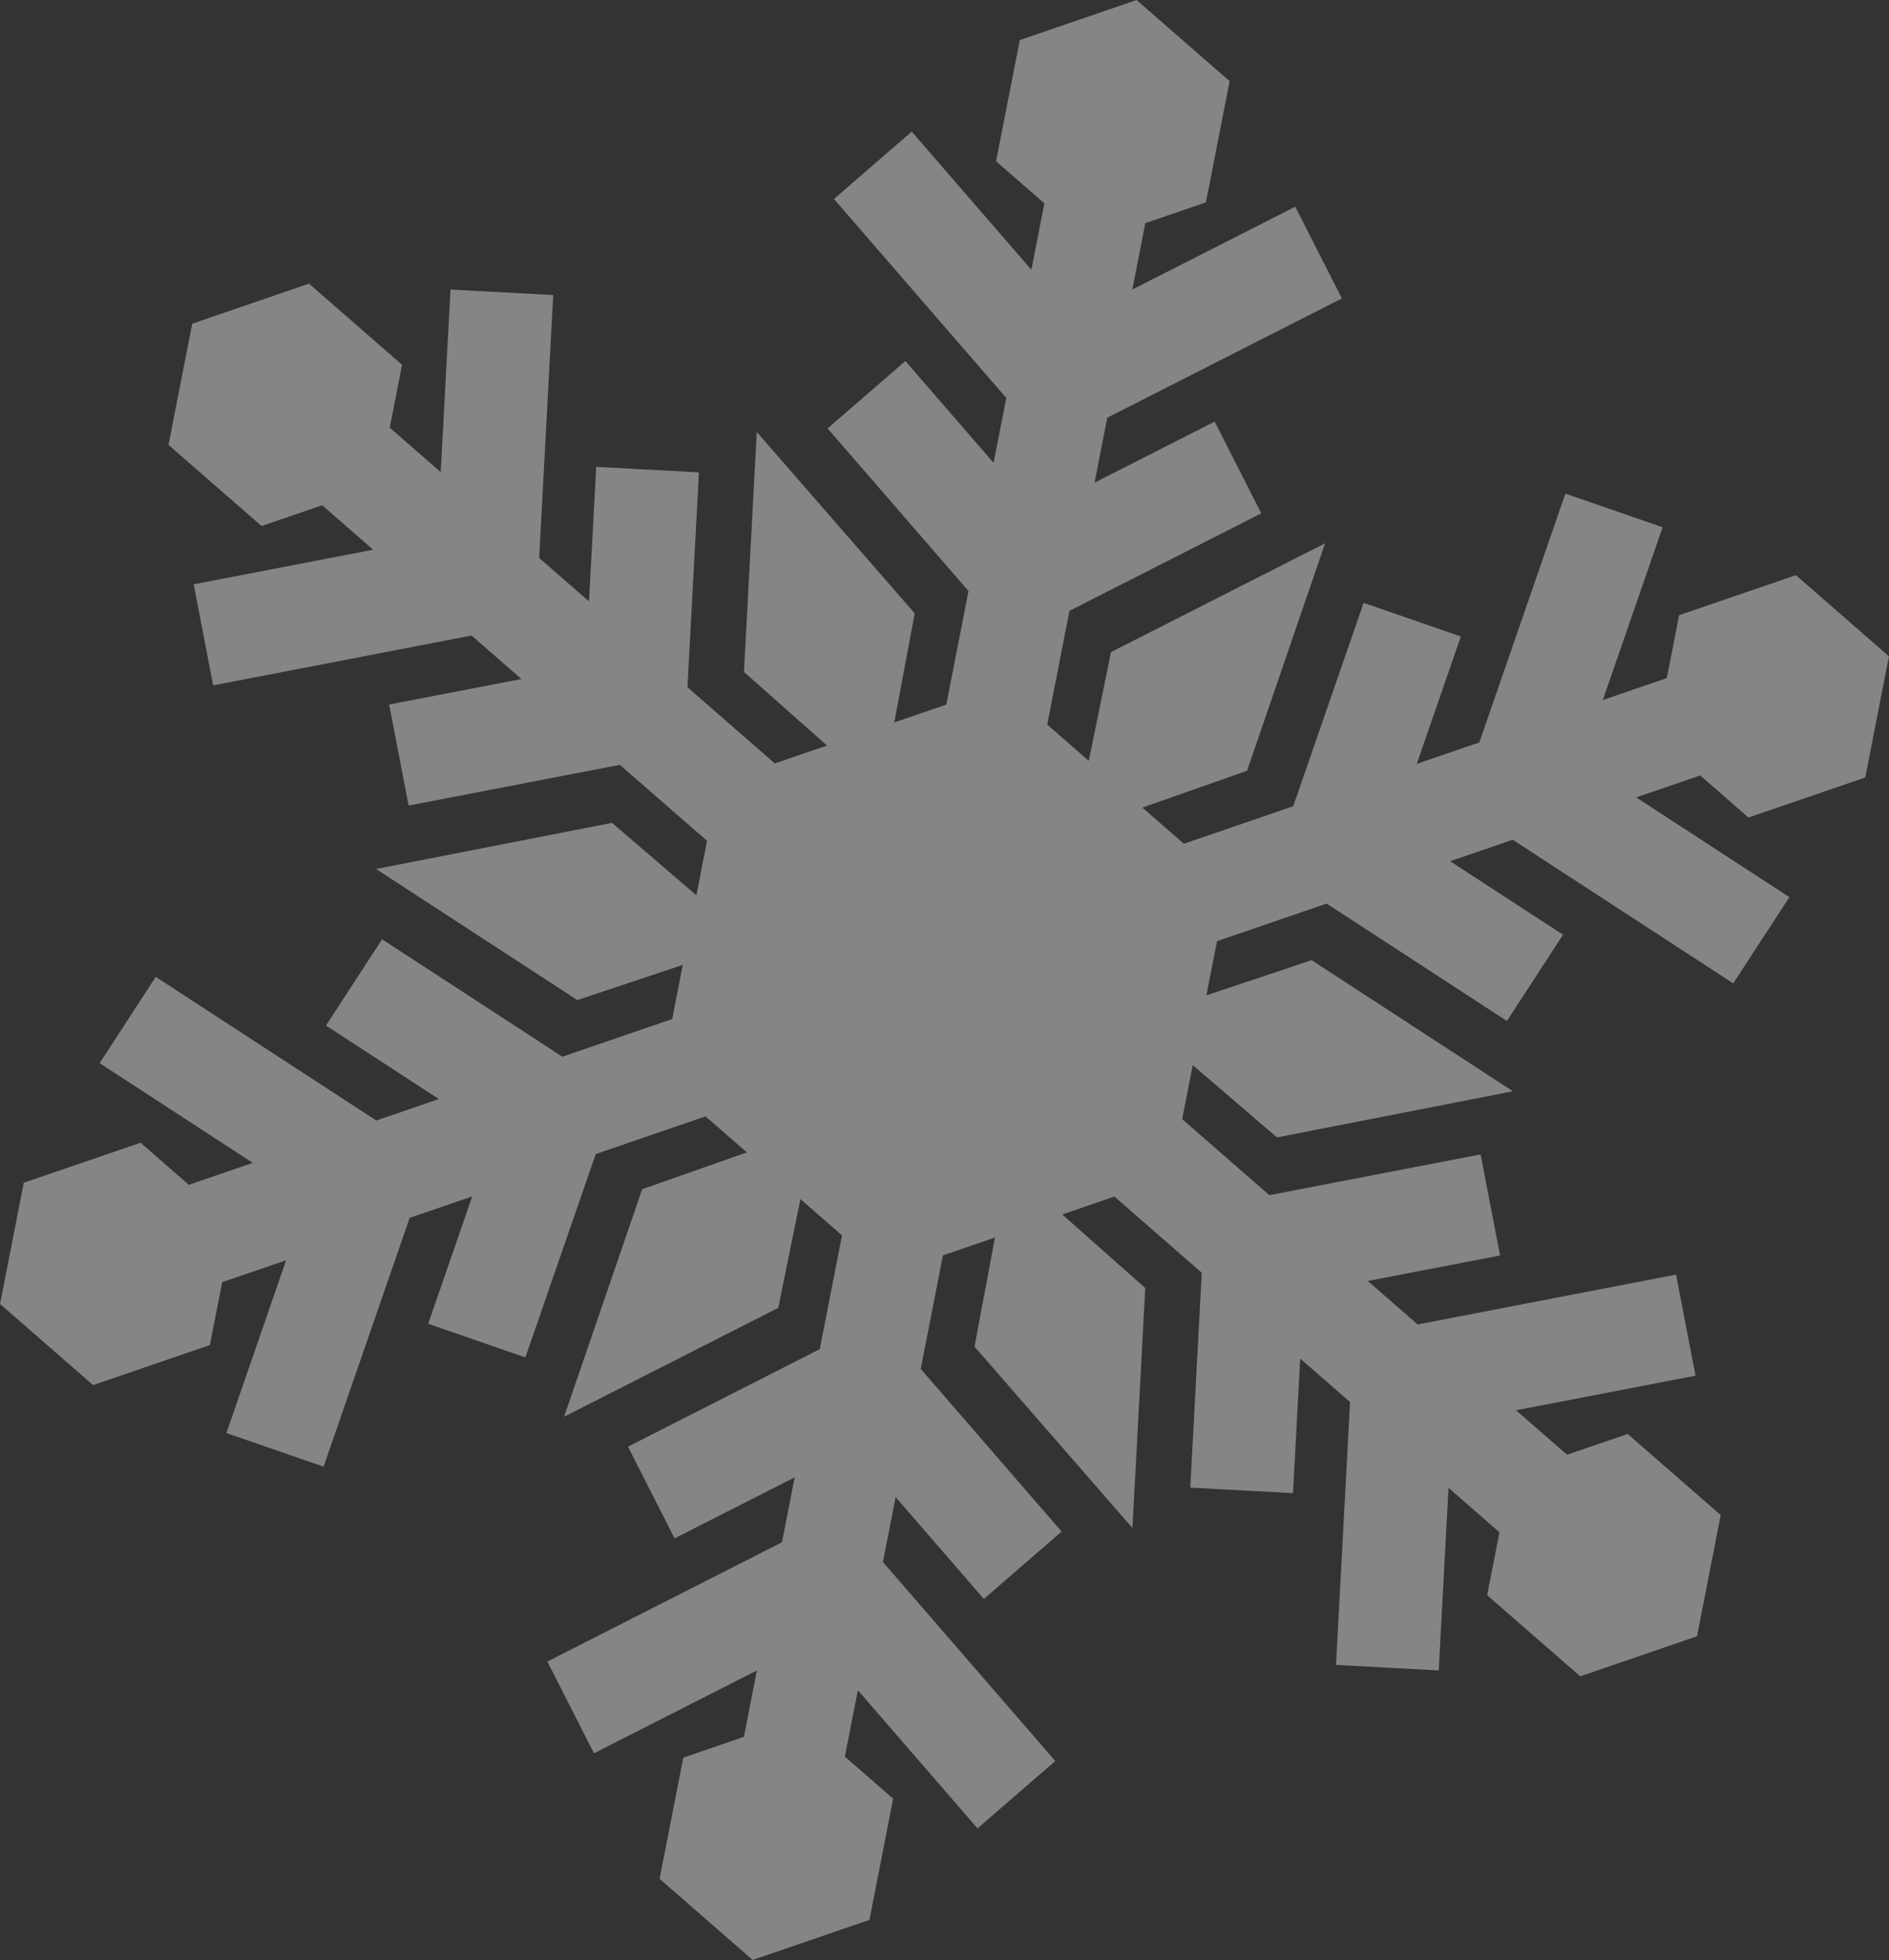 <?xml version="1.0" encoding="utf-8"?>
<!-- Generator: Adobe Illustrator 15.0.0, SVG Export Plug-In . SVG Version: 6.00 Build 0)  -->
<!DOCTYPE svg PUBLIC "-//W3C//DTD SVG 1.1//EN" "http://www.w3.org/Graphics/SVG/1.1/DTD/svg11.dtd">
<svg version="1.1" id="Ebene_1" xmlns="http://www.w3.org/2000/svg" xmlns:xlink="http://www.w3.org/1999/xlink" x="0px" y="0px"
	 width="2904px" height="3012px" viewBox="0 0 2904 3012" enable-background="new 0 0 2904 3012" xml:space="preserve">
<rect x="0" y="0" width="2904" height="3012" fill="#333333" stroke="none"/>
<g>
	<polygon opacity="0.4" fill="#FFFFFF" points="618.104,560.601 475.029,435.893 295.503,497.446 259.046,683.708 402.121,808.405 
		495.271,776.467 573.626,844.761 297.758,897.944 327.692,1053.234 724.96,976.66 801.604,1043.463 598.241,1082.658 
		628.182,1237.956 952.936,1175.363 1086.953,1292.172 1070.587,1375.809 940.906,1264.538 578.104,1335.425 887.597,1536.877 
		1049.638,1482.8 1033.352,1566 864.559,1623.873 587.387,1443.455 501.107,1576.002 674.671,1688.979 578.502,1721.951 
		239.419,1501.232 153.141,1633.799 388.596,1787.062 290.284,1820.77 216.051,1756.076 36.521,1817.631 0.065,2003.883 
		143.135,2128.582 322.666,2067.027 341.582,1970.387 439.901,1936.676 348.02,2202.18 497.469,2253.904 629.791,1871.568 
		725.96,1838.596 658.235,2034.311 807.696,2086.021 915.854,1773.488 1084.659,1715.611 1148.145,1770.947 987.217,1827.521 
		867.205,2177.156 1196.417,2009.854 1230.544,1842.764 1294.456,1898.467 1260.235,2073.303 965.403,2223.143 1037.046,2364.125 
		1221.671,2270.311 1202.136,2370.082 841.453,2553.373 913.112,2694.377 1163.579,2567.088 1143.612,2669.092 1050.468,2701.027 
		1014.008,2887.281 1157.078,3011.98 1336.608,2950.426 1373.069,2764.172 1298.833,2699.469 1318.796,2597.484 1502.775,2809.791 
		1622.305,2706.221 1357.367,2400.455 1376.891,2300.699 1512.518,2457.213 1632.033,2353.629 1415.457,2103.682 1449.605,1929.205 
		1529.609,1901.773 1498.135,2069.418 1740.93,2348.174 1760.639,1979.414 1633.004,1866.322 1713.201,1838.826 1847.486,1955.879 
		1829.84,2286.135 1987.781,2294.58 1998.826,2087.785 2075.465,2154.58 2053.852,2558.584 2211.793,2567.029 2226.805,2286.479 
		2305.166,2354.77 2286.238,2451.404 2429.312,2576.102 2608.848,2514.547 2645.309,2328.293 2502.234,2203.596 2409.064,2235.539 
		2330.719,2167.242 2606.59,2114.068 2576.656,1958.777 2179.402,2035.355 2102.74,1968.551 2306.098,1929.357 2276.158,1774.049 
		1951.4,1836.645 1817.391,1719.852 1833.645,1636.83 1963.092,1747.922 2325.902,1677.021 2016.41,1475.57 1854.646,1529.561 
		1870.934,1446.361 2039.432,1388.589 2316.611,1569.006 2402.896,1436.446 2229.336,1323.477 2325.506,1290.504 2664.576,1511.217 
		2750.863,1378.666 2515.393,1225.398 2613.715,1191.688 2687.955,1256.38 2867.473,1194.83 2903.934,1008.576 2760.859,883.879 
		2581.342,945.429 2562.418,1042.073 2464.096,1075.784 2555.986,810.285 2406.52,758.566 2274.209,1140.89 2178.039,1173.863 
		2245.768,978.165 2096.314,926.432 1988.133,1238.975 1819.986,1296.626 1756.232,1241.055 1917.131,1184.492 2037.148,834.844 
		1707.936,1002.156 1673.822,1169.223 1609.898,1113.535 1644.127,938.705 1938.975,788.877 1867.307,647.887 1682.695,741.704 
		1702.225,641.927 2062.889,458.634 1991.236,317.637 1740.773,444.923 1760.75,342.917 1853.885,310.983 1890.344,124.73 
		1747.285,0.018 1567.75,61.574 1531.293,247.836 1605.537,312.536 1585.564,414.552 1401.582,202.219 1282.05,305.799 
		1546.996,611.553 1527.465,711.321 1391.851,554.802 1272.307,658.396 1488.898,908.338 1454.766,1082.792 1374.752,1110.225 
		1406.208,942.579 1163.417,663.822 1143.705,1032.582 1271.338,1145.682 1191.132,1173.182 1056.854,1056.136 1074.508,725.879 
		916.576,717.431 905.521,924.237 828.881,857.442 850.48,453.424 692.544,444.977 677.544,725.535 599.19,657.241 	"/>
</g>
</svg>
